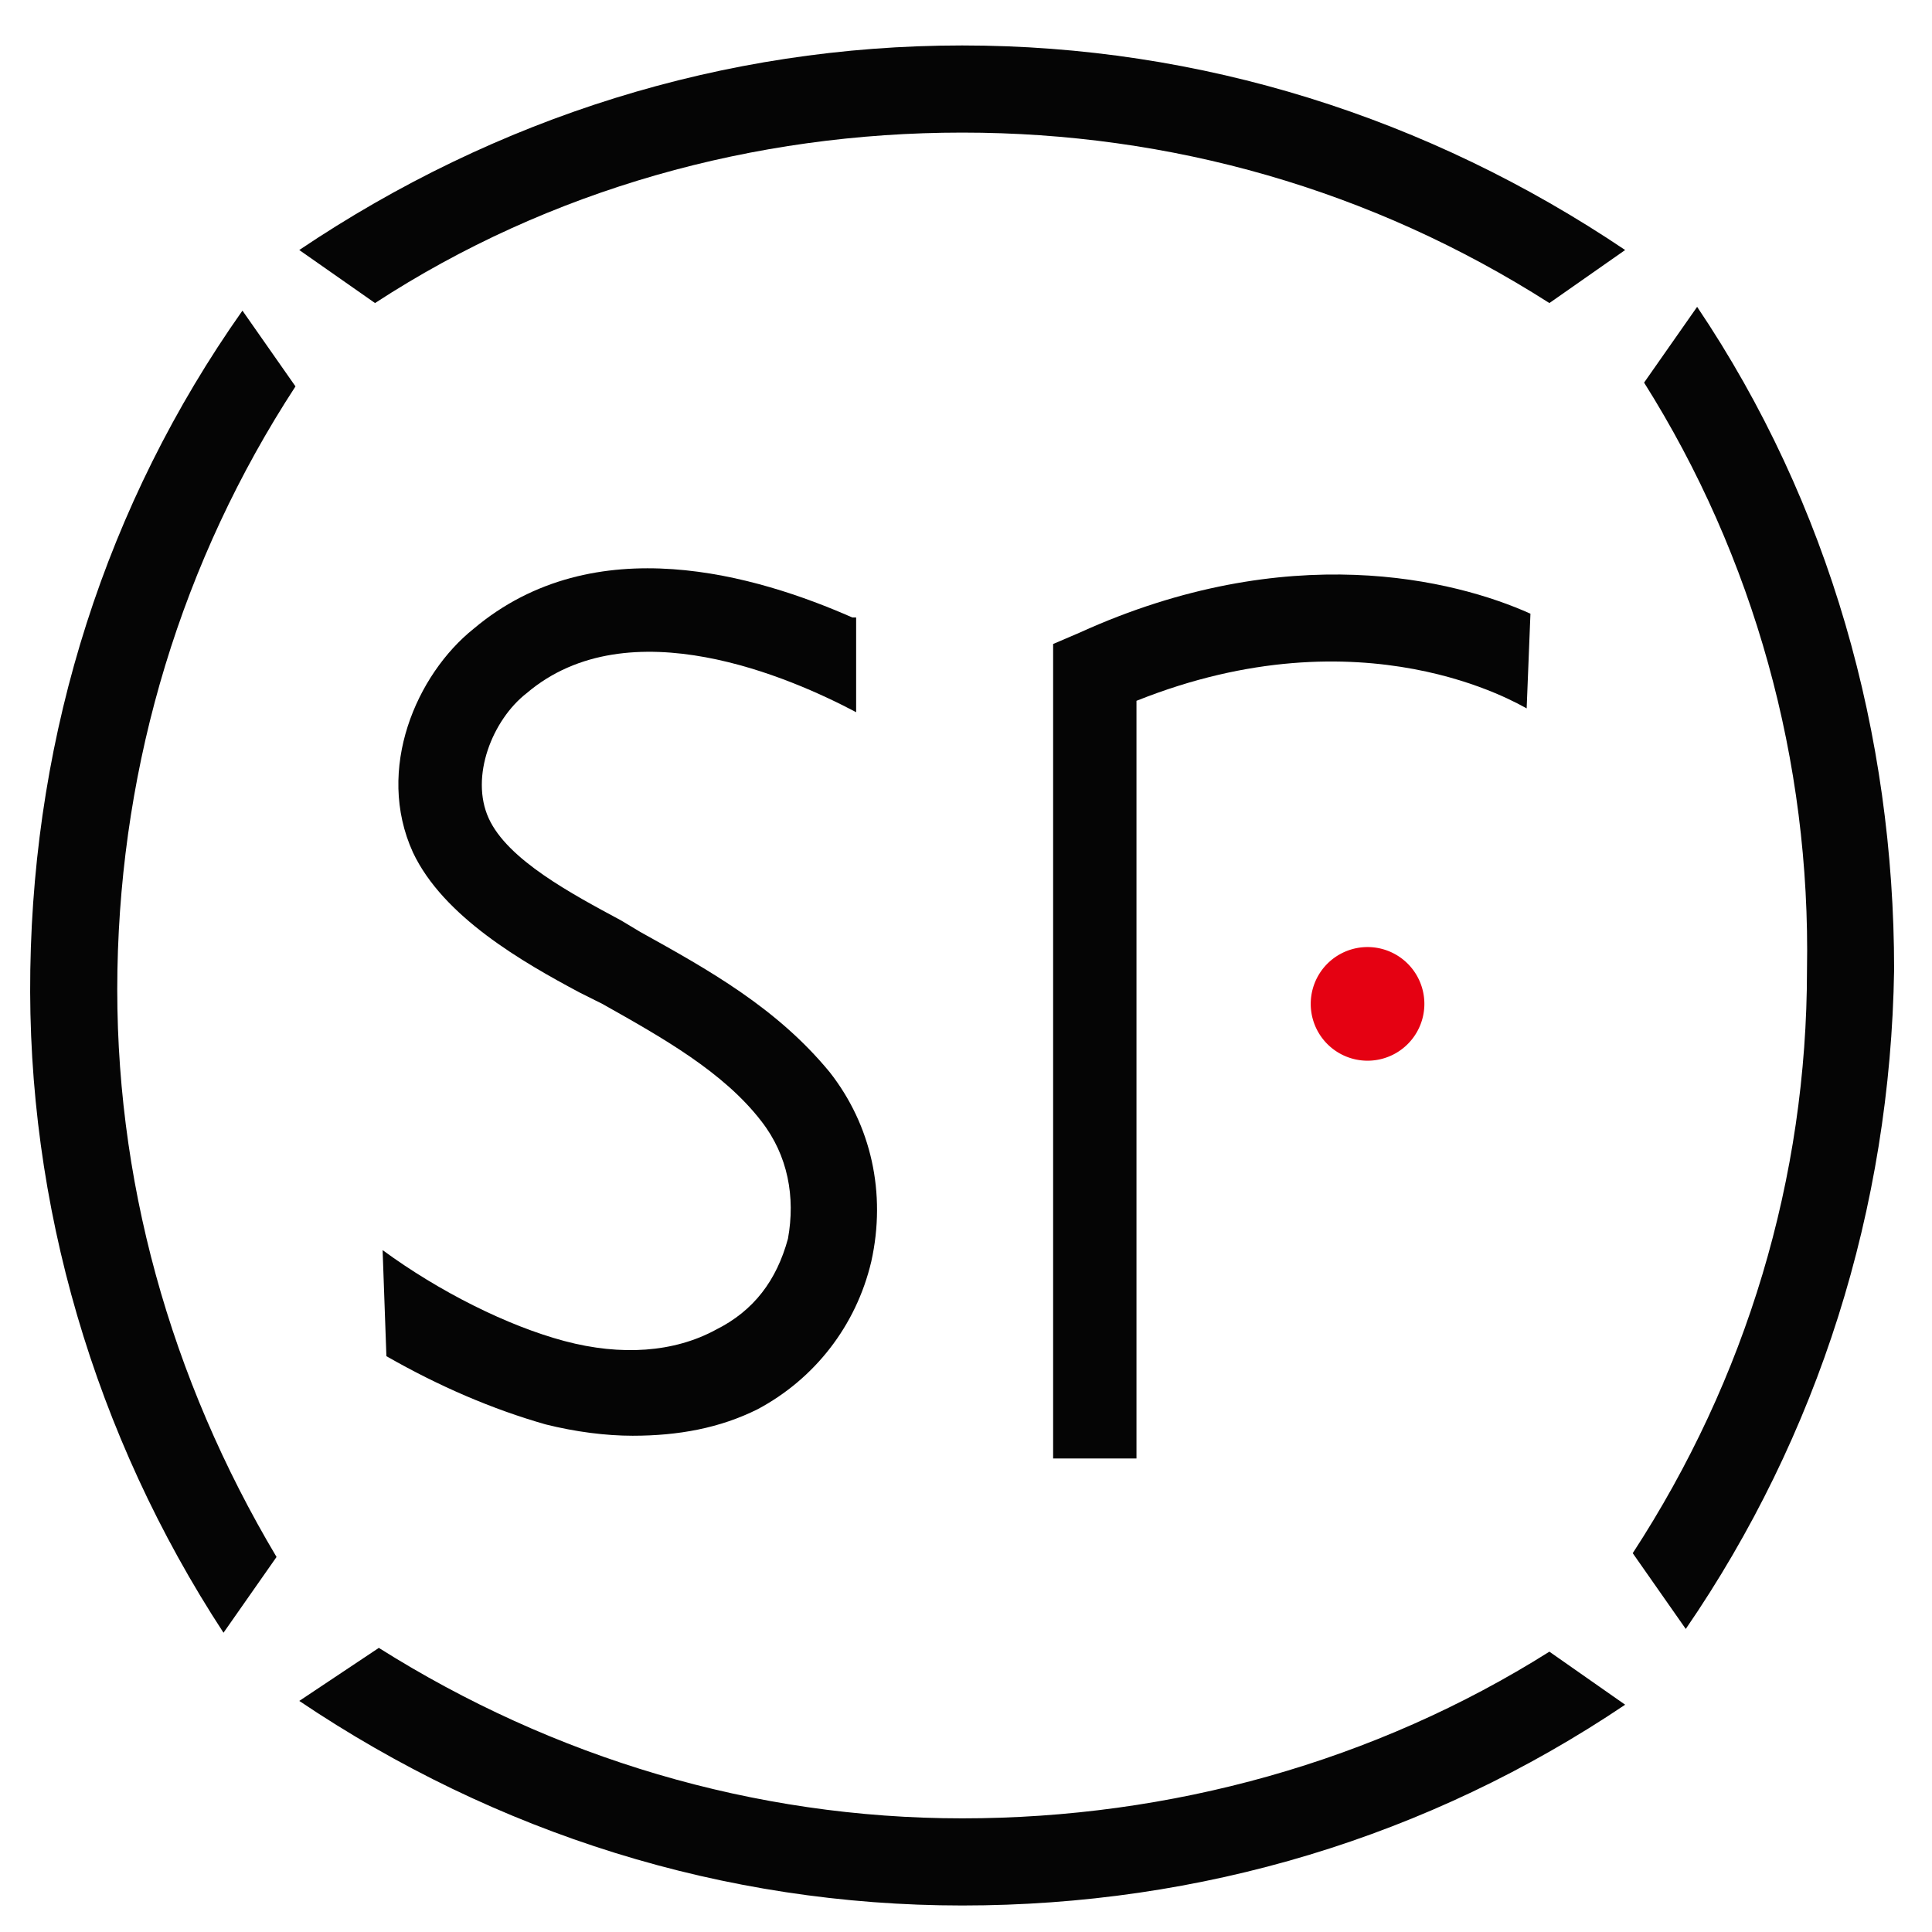 <?xml version="1.0" standalone="no"?><!DOCTYPE svg PUBLIC "-//W3C//DTD SVG 1.1//EN" "http://www.w3.org/Graphics/SVG/1.1/DTD/svg11.dtd"><svg t="1583139882283" class="icon" viewBox="0 0 1024 1024" version="1.1" xmlns="http://www.w3.org/2000/svg" p-id="4245" xmlns:xlink="http://www.w3.org/1999/xlink" width="16" height="16"><defs><style type="text/css"></style></defs><path d="M821.208 160.627C726.839 100.392 620.424 70.275 509.992 70.275 399.561 70.275 291.137 100.392 198.776 160.627l-40.157-28.11c104.408-70.275 224.878-108.424 351.373-108.424 126.494 0 246.965 38.149 351.373 108.424L821.208 160.627z" fill="#050505" p-id="4246"></path><path d="M865.38 823.216c60.235-92.361 92.361-198.776 92.361-309.208 2.008-110.431-28.11-218.855-86.337-311.216l28.11-40.157c70.275 104.408 104.408 226.886 104.408 351.373-2.008 126.494-40.157 246.965-110.431 349.365L865.38 823.216z" fill="#050505" p-id="4247"></path><path d="M200.784 873.412c92.361 58.227 198.776 90.353 309.208 90.353 110.431 0 218.855-30.118 311.216-88.345l40.157 28.11c-104.408 70.275-224.878 106.416-351.373 106.416-126.494 0-246.965-38.149-351.373-108.424L200.784 873.412z" fill="#050505" p-id="4248"></path><path d="M156.612 204.8c-60.235 92.361-92.361 198.776-94.369 309.208C60.235 624.439 90.353 730.855 146.573 825.224l-28.11 40.157c-68.267-104.408-104.408-226.886-102.4-351.373 2.008-126.494 40.157-246.965 112.439-349.365L156.612 204.8z" fill="#050505" p-id="4249"></path><path d="M453.773 377.475c-34.133-18.071-120.471-56.22-174.682-10.039-18.071 14.055-30.118 44.173-20.078 66.259 10.039 22.086 44.173 40.157 70.275 54.212l10.039 6.024c36.141 20.078 72.282 40.157 100.392 74.29 22.086 28.11 30.118 64.251 22.086 100.392-8.031 34.133-30.118 62.243-60.235 78.306-20.078 10.039-42.165 14.055-66.259 14.055-14.055 0-30.118-2.008-46.18-6.024-28.11-8.031-56.22-20.078-84.329-36.141L202.792 662.588c30.118 22.086 66.259 40.157 96.376 48.188 30.118 8.031 58.227 6.024 80.314-6.024 20.078-10.039 32.125-26.102 38.149-48.188 4.016-22.086 0-44.173-14.055-62.243-20.078-26.102-52.204-44.173-84.329-62.243l-12.047-6.024c-30.118-16.063-72.282-40.157-88.345-74.29-20.078-44.173 2.008-94.369 32.125-118.463 64.251-54.212 150.588-28.11 200.784-6.024 0 0 2.008 0 2.008 0L453.773 377.475z" fill="#050505" p-id="4250"></path><path d="M809.161 375.467c-4.016-2.008-86.337-52.204-206.808-4.016l0 401.569-44.173 0L558.18 341.333l14.055-6.024c110.431-50.196 198.776-28.11 238.933-10.039L809.161 375.467z" fill="#050505" p-id="4251"></path><path d="M724.831 532.078m-30.118 0a1.5 1.5 0 1 0 60.235 0 1.5 1.5 0 1 0-60.235 0Z" fill="#e50112" p-id="4252"></path></svg>